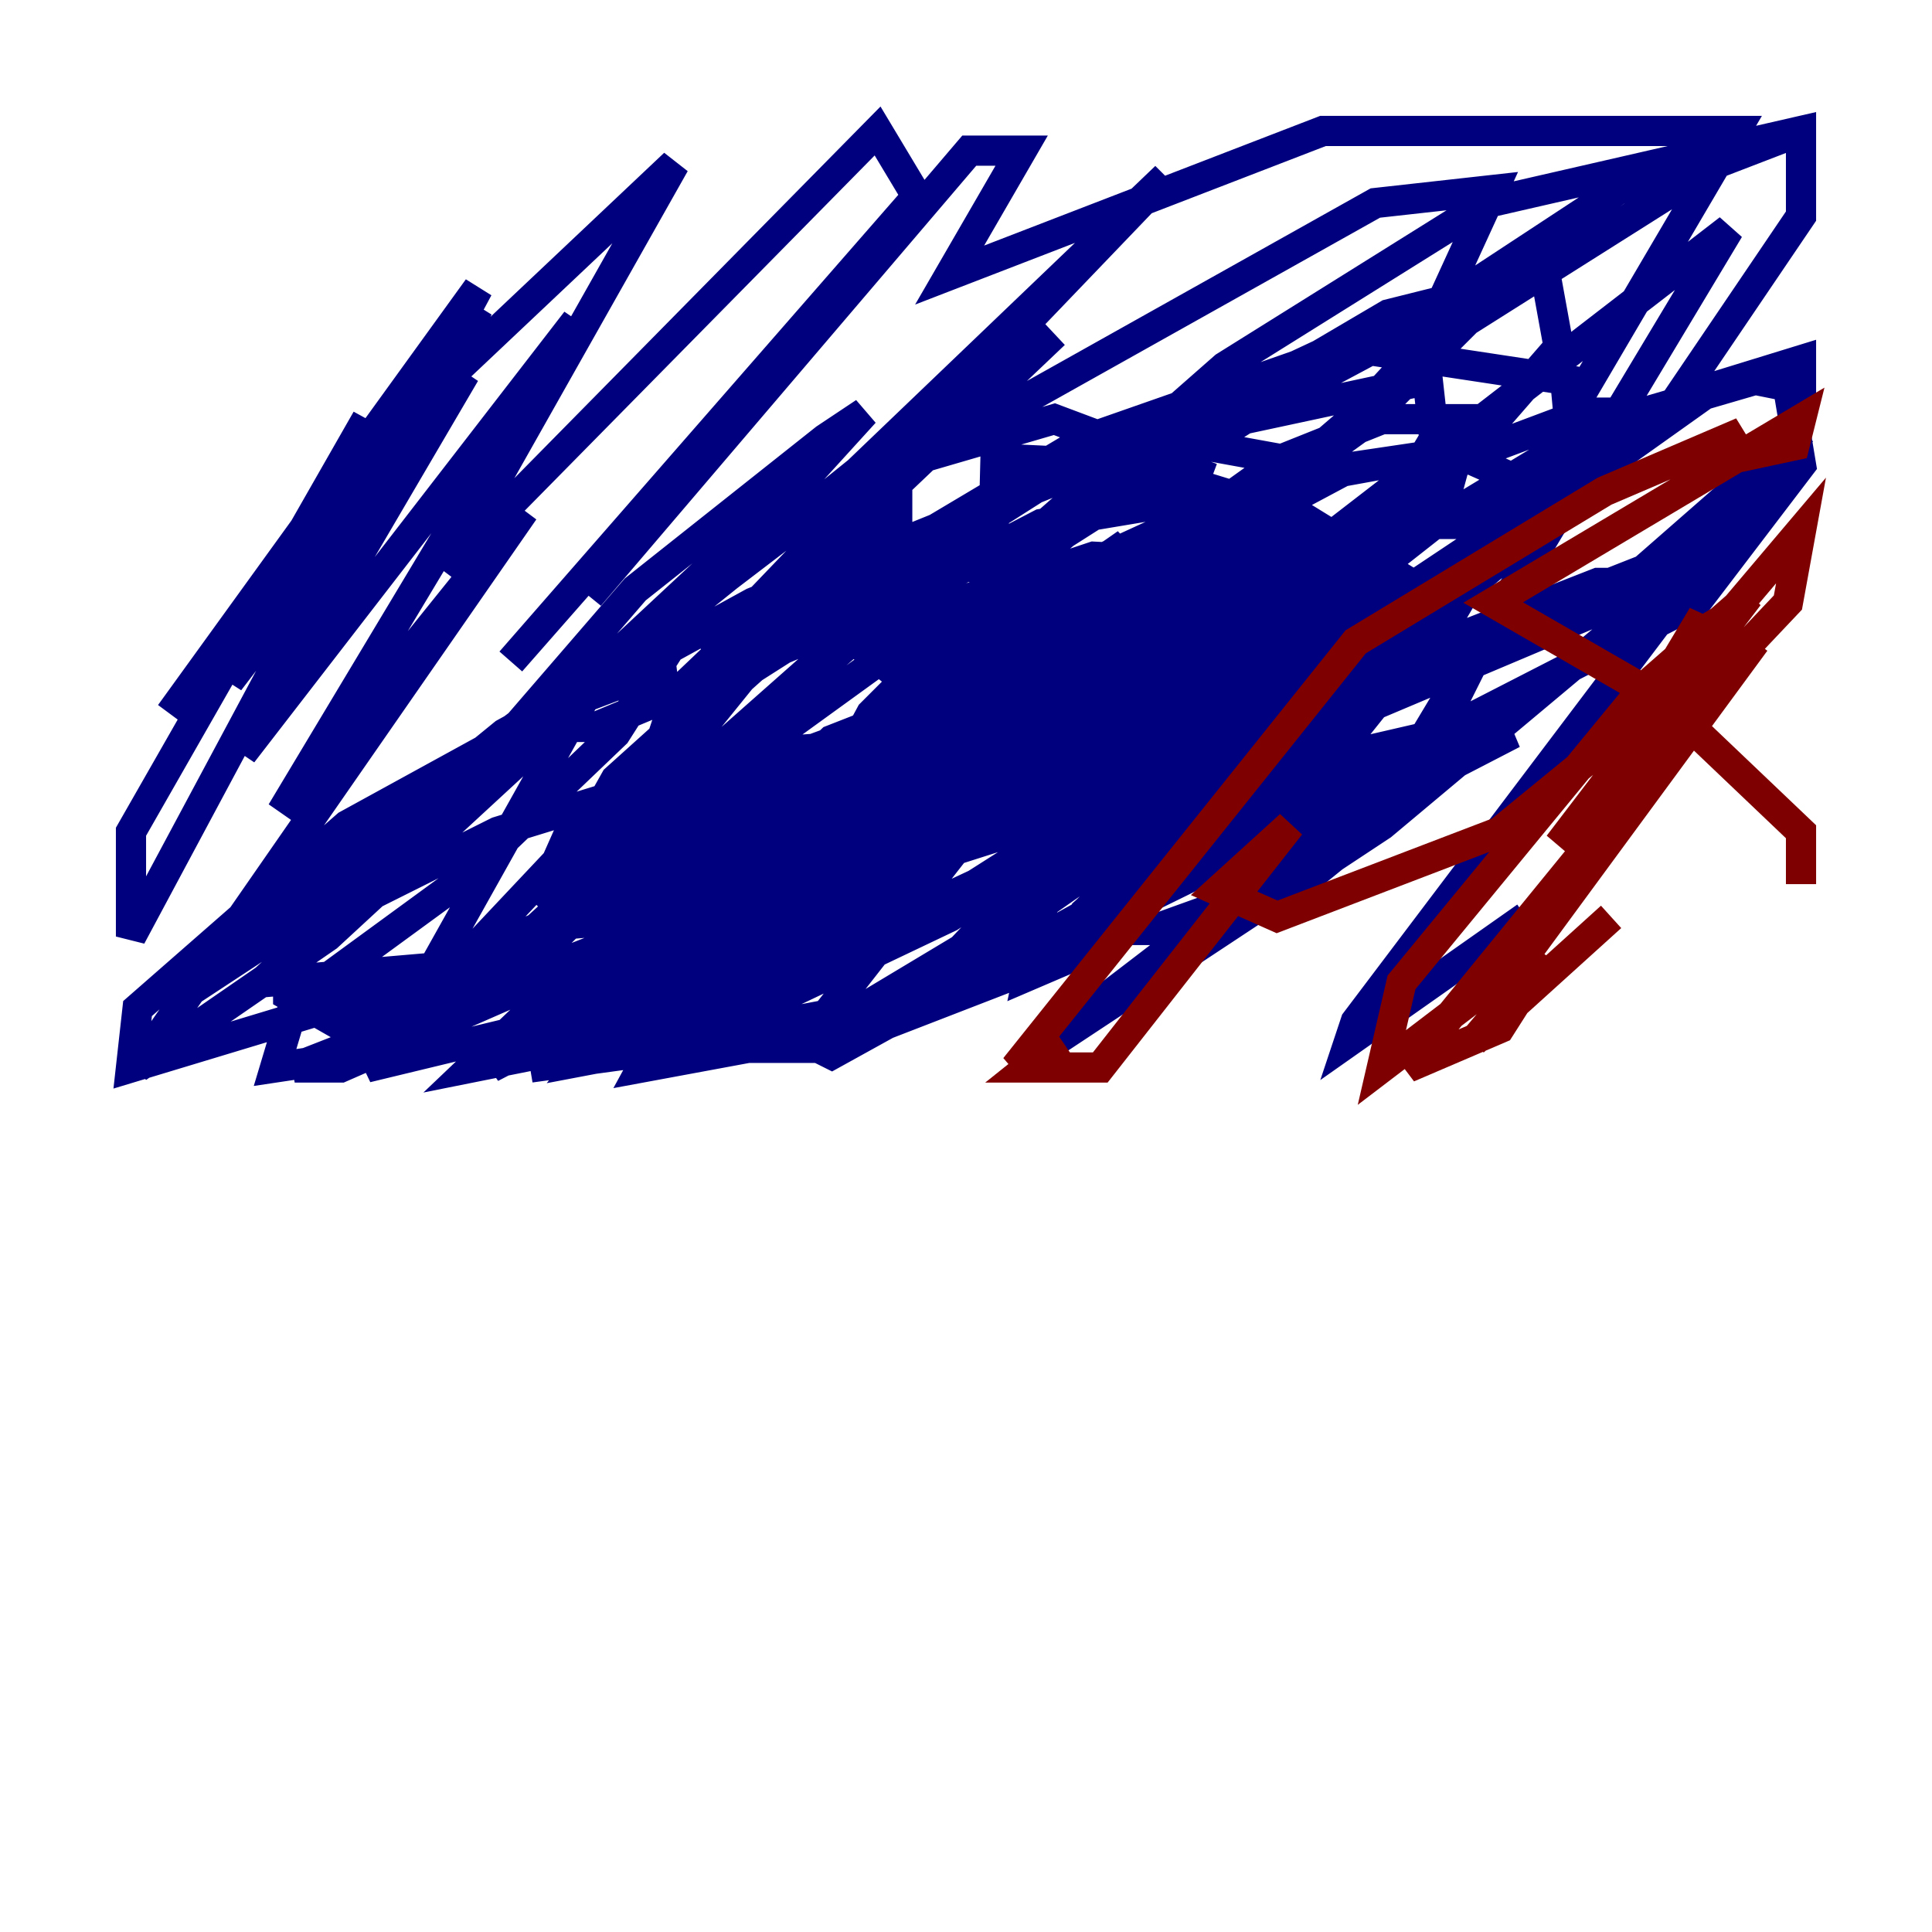 <?xml version="1.0" encoding="utf-8" ?>
<svg baseProfile="tiny" height="128" version="1.2" viewBox="0,0,128,128" width="128" xmlns="http://www.w3.org/2000/svg" xmlns:ev="http://www.w3.org/2001/xml-events" xmlns:xlink="http://www.w3.org/1999/xlink"><defs /><polyline fill="none" points="80.271,31.675 69.858,27.77 59.444,30.807 59.444,38.617 65.085,42.088 82.007,42.522 88.949,40.352 91.986,37.749 86.346,34.278 75.064,30.807 65.953,30.373 65.519,47.295 66.82,51.634 68.99,54.237 73.329,54.671 79.403,49.464 84.176,43.39 86.346,36.447 85.478,34.712 82.875,35.58 77.668,41.654 69.424,58.576 68.122,64.651 71.159,63.349 76.8,55.539 77.668,49.464 75.498,47.295 73.329,47.295 63.783,51.634 41.22,70.725 66.82,45.559 74.63,36.014 54.671,49.898 32.542,70.725 55.973,58.576 78.102,40.352 94.156,22.997 98.929,12.583 91.119,13.451 51.634,35.58 35.146,48.163 39.485,48.163 60.312,39.485 91.986,22.563 107.173,12.583 119.322,8.678 113.681,10.848 97.193,21.261 72.461,42.522 65.953,50.766 65.953,52.068 67.688,51.634 79.403,46.427 91.986,36.881 95.891,32.542 97.193,27.77 91.552,27.77 85.044,30.373 66.82,43.39 41.22,68.122 40.352,68.99 43.39,67.688 59.444,57.709 114.549,15.186 92.42,52.068 91.119,50.332 88.949,49.898 80.705,52.502 72.027,60.312 72.027,61.614 76.366,61.614 87.214,57.709 94.156,52.068 84.61,50.766 71.159,53.37 53.803,59.01 90.685,46.861 110.21,38.617 105.871,38.617 95.891,42.522 86.78,47.729 84.176,51.2 95.458,48.597 112.38,39.919 119.322,30.807 118.454,25.6 116.285,25.166 105.871,28.203 85.044,40.786 74.63,51.634 78.969,50.766 89.383,45.559 100.664,36.014 99.797,33.844 90.685,35.146 76.366,43.39 61.614,54.671 51.2,65.085 48.597,69.424 54.671,69.424 68.122,64.217 88.515,49.898 93.722,43.39 92.854,41.654 90.251,40.786 79.837,42.522 64.217,49.464 42.956,64.651 38.617,70.291 63.783,65.519 90.251,52.502 95.458,48.163 97.627,43.824 94.156,42.088 87.647,42.088 68.99,47.295 57.709,52.068 36.447,64.651 22.563,70.725 19.525,70.725 39.485,62.915 62.915,49.464 80.271,36.014 84.61,30.373 79.837,29.505 72.461,30.807 49.898,39.919 22.997,54.671 9.112,66.82 8.678,70.725 27.336,65.085 41.22,59.01 69.858,42.956 90.251,28.203 96.325,22.129 88.515,22.997 68.99,32.108 49.898,44.258 37.749,55.105 36.014,59.01 36.881,59.878 49.898,61.18 71.159,58.142 100.231,48.597 87.647,55.105 67.254,70.725 91.552,54.671 110.21,39.051 119.322,27.336 119.322,23.864 113.681,25.6 91.119,41.654 71.593,60.746 79.403,55.973 90.685,45.559 98.929,34.712 95.024,34.712 76.8,49.031 61.614,65.085 75.932,55.105 86.346,44.691 89.817,38.183 88.081,36.014 76.366,39.051 56.841,49.464 40.352,62.047 31.241,70.725 44.258,68.122 64.651,58.576 74.197,52.502 87.214,41.22 91.119,35.58 89.383,35.146 79.837,38.617 59.878,53.803 50.766,62.915 52.502,65.085 67.254,58.576 86.346,46.861 101.098,34.278 106.305,27.336 105.003,27.336 94.59,31.241 79.837,41.22 64.217,55.105 53.37,68.99 55.105,69.858 71.593,60.746 81.573,50.766 82.007,44.691 74.63,45.125 60.312,51.634 52.502,57.275 39.485,69.858 35.146,70.725 44.691,69.424 62.915,60.746 72.895,54.237 88.515,39.919 95.024,29.071 94.59,25.166 82.441,27.77 68.122,36.881 57.709,47.295 54.671,52.936 56.407,53.803 78.102,45.125 94.59,32.976 103.268,22.997 102.4,18.224 91.986,20.827 77.234,29.505 63.783,41.22 57.709,49.464 58.576,52.068 69.424,50.766 89.383,41.654 110.21,27.77 119.322,14.319 119.322,8.678 98.495,13.451 81.139,24.298 66.82,36.881 60.312,45.993 61.18,49.898 68.99,50.766 82.875,45.993 98.495,35.58 100.231,31.675 96.325,29.939 84.61,31.675 58.142,43.824 45.559,52.936 41.22,57.275 42.956,59.444 52.068,59.878 80.705,50.766 96.325,39.919 104.136,29.939 103.702,25.166 89.383,22.997 72.027,29.071 53.803,39.919 40.786,51.634 36.881,58.576 38.183,61.18 53.803,59.878 71.593,52.502 84.176,44.258 87.647,40.352 85.478,39.485 77.234,40.786 62.481,46.861 44.691,59.878 41.654,63.783 42.522,64.651 53.37,61.614 71.159,52.068 79.837,45.559 93.722,31.675 93.722,30.373 88.949,31.241 69.424,41.654 54.671,55.105 45.125,65.953 42.522,70.725 54.237,68.556 67.254,60.746 76.8,51.634 78.536,47.729 76.8,45.993 65.085,45.125 55.105,49.031 43.39,60.312 42.522,62.915 43.824,66.386 57.275,60.312 65.519,49.898 68.99,42.088 66.82,38.183 63.349,37.315 59.01,38.617 56.407,41.22 57.275,42.956 59.444,44.691 65.953,45.125 78.969,40.352 80.705,37.315 72.461,36.881 56.841,42.088 46.427,51.2 49.031,52.936 57.275,52.068 68.99,45.993 78.102,37.749 79.837,34.278 76.8,33.41 68.99,34.712 58.142,40.352 46.861,50.332 39.919,59.878 39.485,65.085 42.088,65.519 54.671,60.312 65.519,48.597 60.746,48.163 44.691,55.105 24.298,70.725 36.881,67.688 53.803,55.539 57.275,50.766 55.973,49.464 49.898,49.898 32.976,55.105 22.563,60.312 17.356,65.085 32.542,63.783 48.597,53.803 41.22,56.841 44.258,47.729 43.824,44.258 34.712,47.729 26.034,54.237 19.091,63.783 19.091,65.953 22.129,67.688 42.088,63.349 57.275,52.068 59.01,47.729 50.766,50.766 40.786,57.709 31.241,66.82 32.976,65.953 38.183,60.746 37.315,59.878 26.902,69.424 18.224,70.725 19.525,66.386 30.807,58.142 40.786,48.597 43.824,43.824 42.088,43.824 33.41,48.597 12.149,65.953 27.336,55.973 52.936,32.108 57.275,27.336 54.671,29.071 42.088,39.051 33.844,48.597 41.22,43.824 56.841,31.241 77.234,11.715 46.861,43.39 69.858,22.129 43.39,47.295 58.576,33.844 38.183,56.841 54.237,38.617 37.749,59.01 47.729,45.559 26.468,68.122 38.617,46.427 21.695,62.047 9.112,70.725 34.712,33.844 18.658,53.803 38.183,21.261 16.054,49.898 30.807,24.732 15.186,45.125 24.298,27.77 8.678,55.105 8.678,62.047 31.675,19.091 11.281,47.295 31.675,20.393 29.071,25.6 44.691,10.848 29.505,37.749 58.142,8.678 60.746,13.017 33.844,43.824 49.464,26.034 39.051,39.485 64.217,9.98 67.688,9.98 62.915,18.224 87.647,8.678 114.983,8.678 94.59,43.39 108.909,37.749 119.322,28.637 89.817,67.688 89.383,68.99 101.098,60.746" stroke="#00007f" stroke-width="2" /><polyline fill="none" points="106.739,60.746 97.627,68.99 102.4,63.349 99.363,68.122 93.288,70.725 116.285,42.522 100.664,63.783 91.552,70.725 92.854,65.085 108.909,45.559 115.851,39.485 103.268,55.973 118.454,39.919 119.322,35.146 114.549,40.786 112.38,42.088 112.814,40.786 108.909,47.295 99.363,55.105 84.61,60.746 80.705,59.01 85.478,54.671 72.895,70.725 68.122,70.725 70.291,68.99 67.254,70.725 89.817,42.522 106.305,32.542 115.417,28.637 112.814,30.807 118.888,29.505 119.322,27.77 98.929,39.919 110.21,46.427 119.322,55.105 119.322,58.576" stroke="#7f0000" stroke-width="2" /></svg>